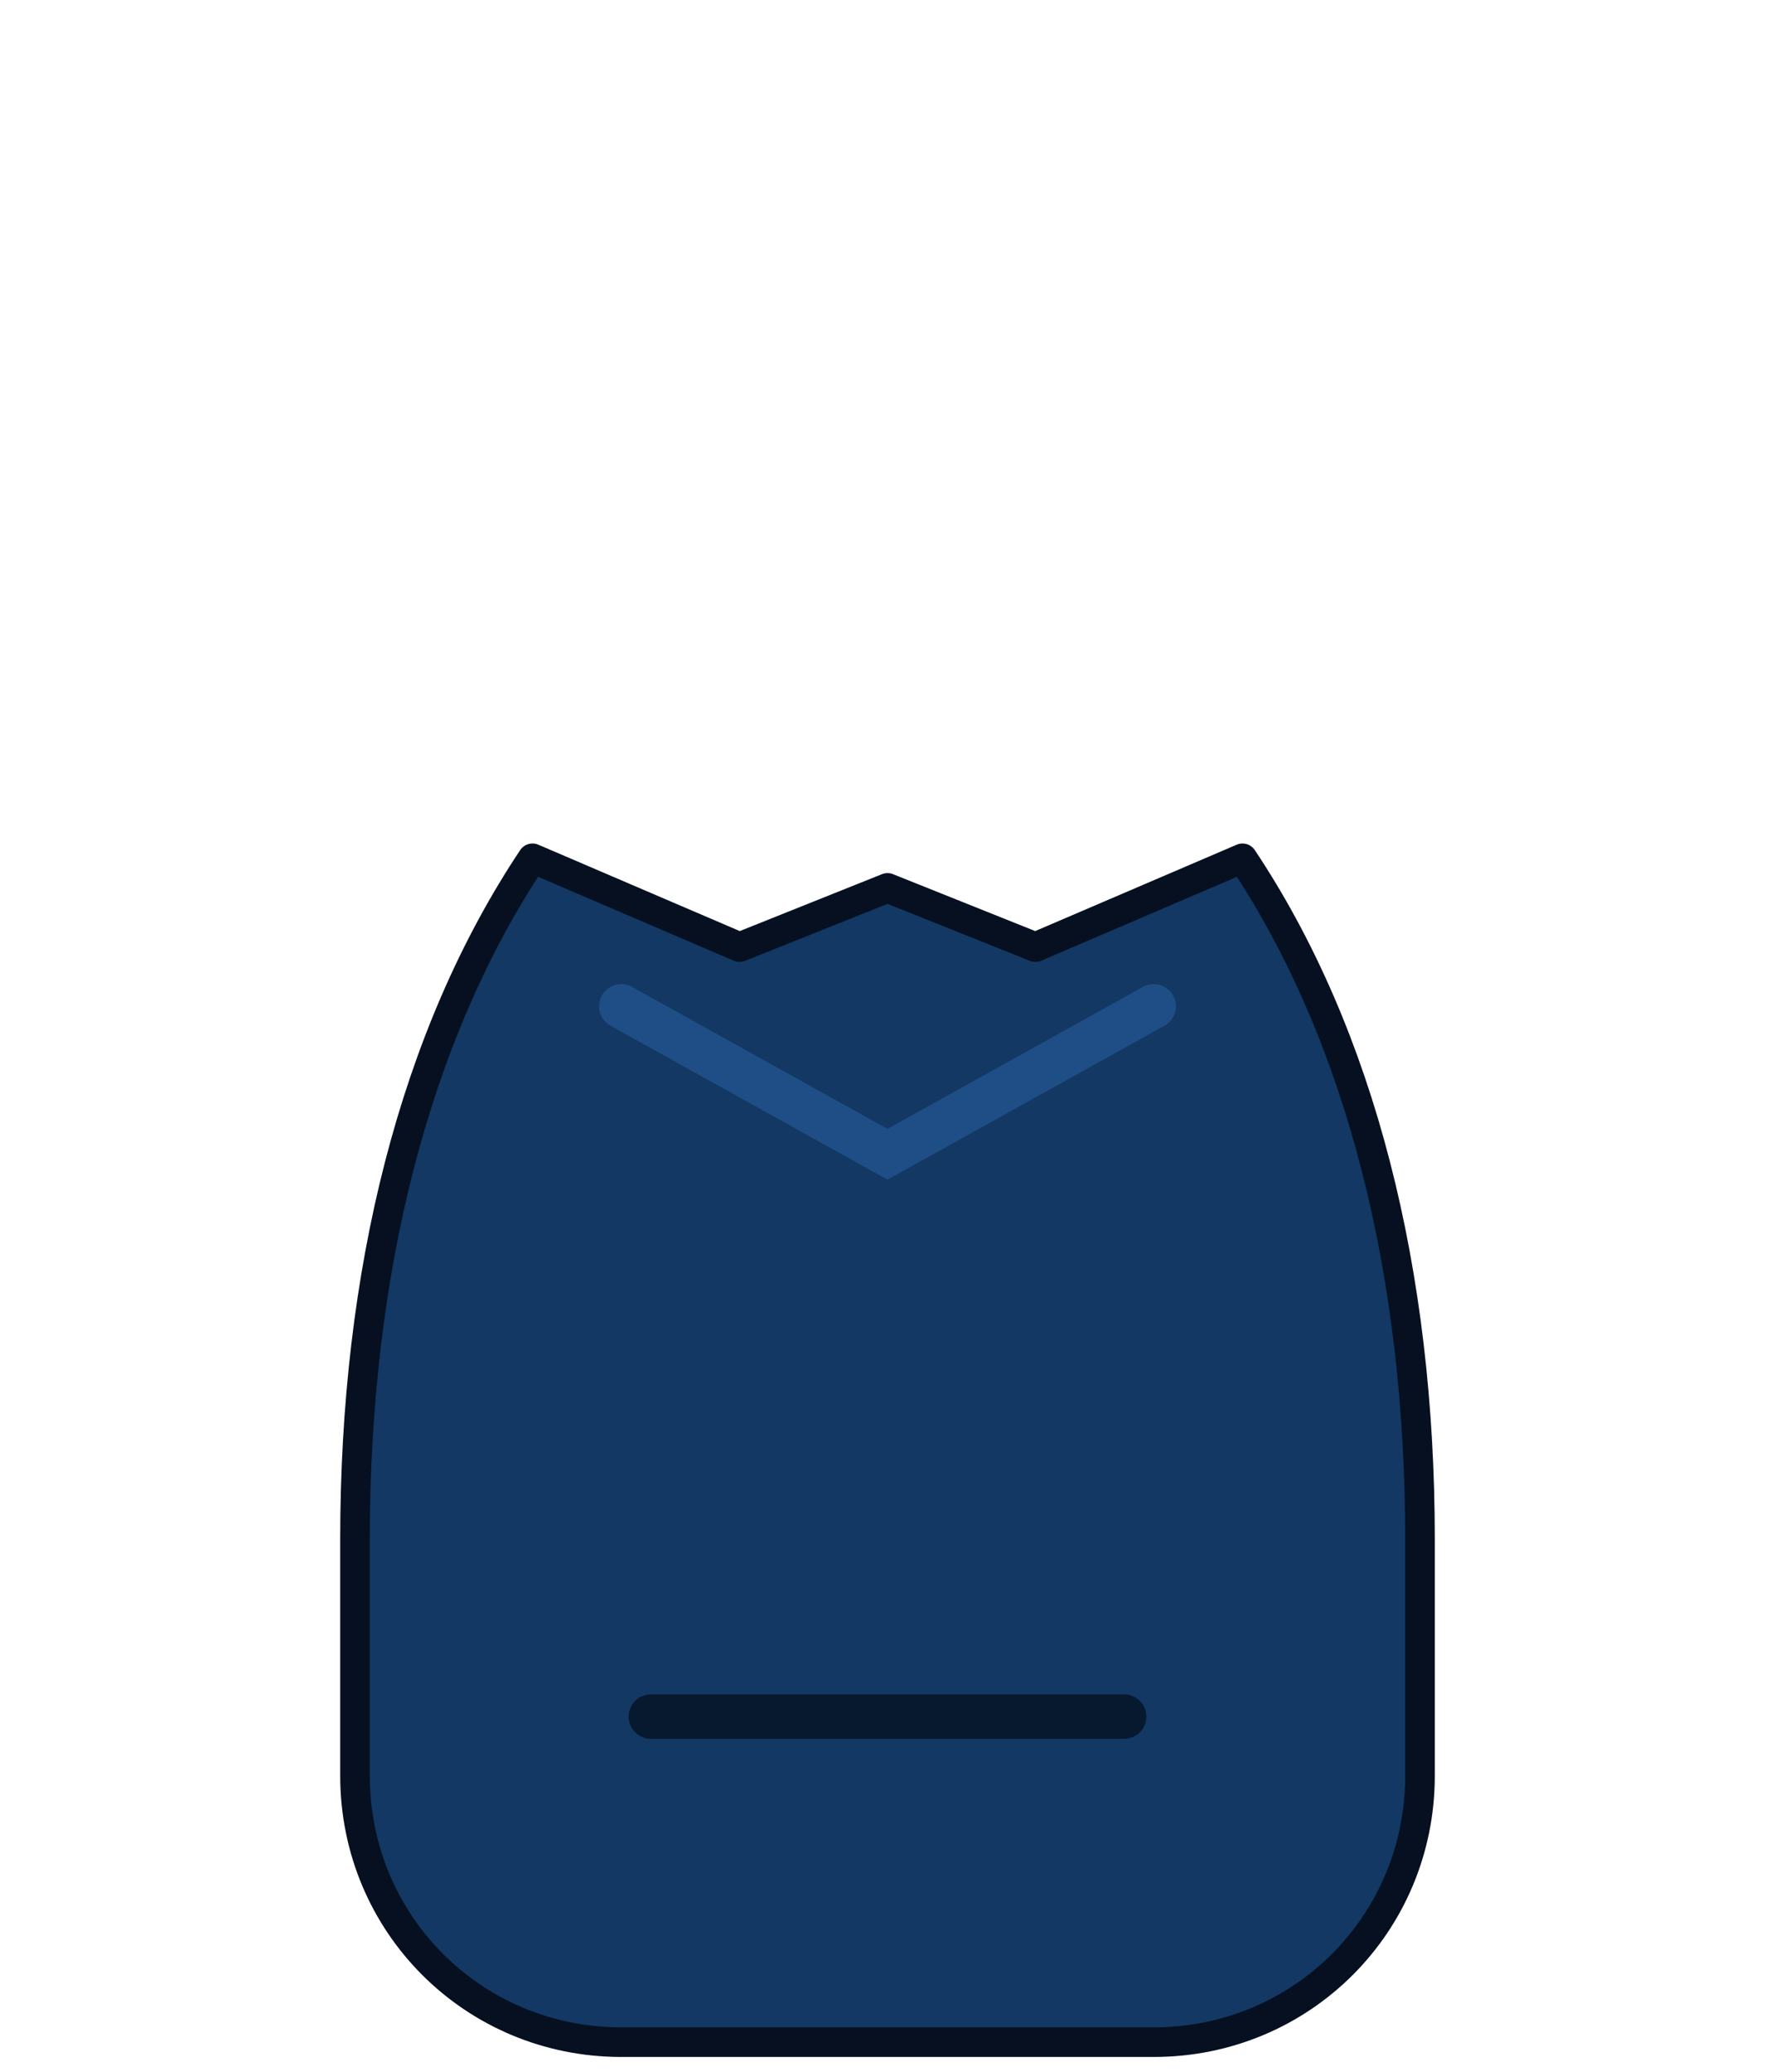 <svg xmlns="http://www.w3.org/2000/svg" viewBox="0 0 120 140">
  <path d="M36 58c-8 12-12 28-12 46v16c0 10 8 18 18 18h36c10 0 18-8 18-18V104c0-18-4-34-12-46l-14 6-10-4-10 4z" fill="#123863" stroke="#061021" stroke-width="2" stroke-linejoin="round" />
  <path d="M42 68l18 10 18-10" fill="none" stroke="#1f4e86" stroke-width="3" stroke-linecap="round" />
  <path d="M44 116h32" fill="none" stroke="#07192f" stroke-width="3" stroke-linecap="round" />
</svg>
